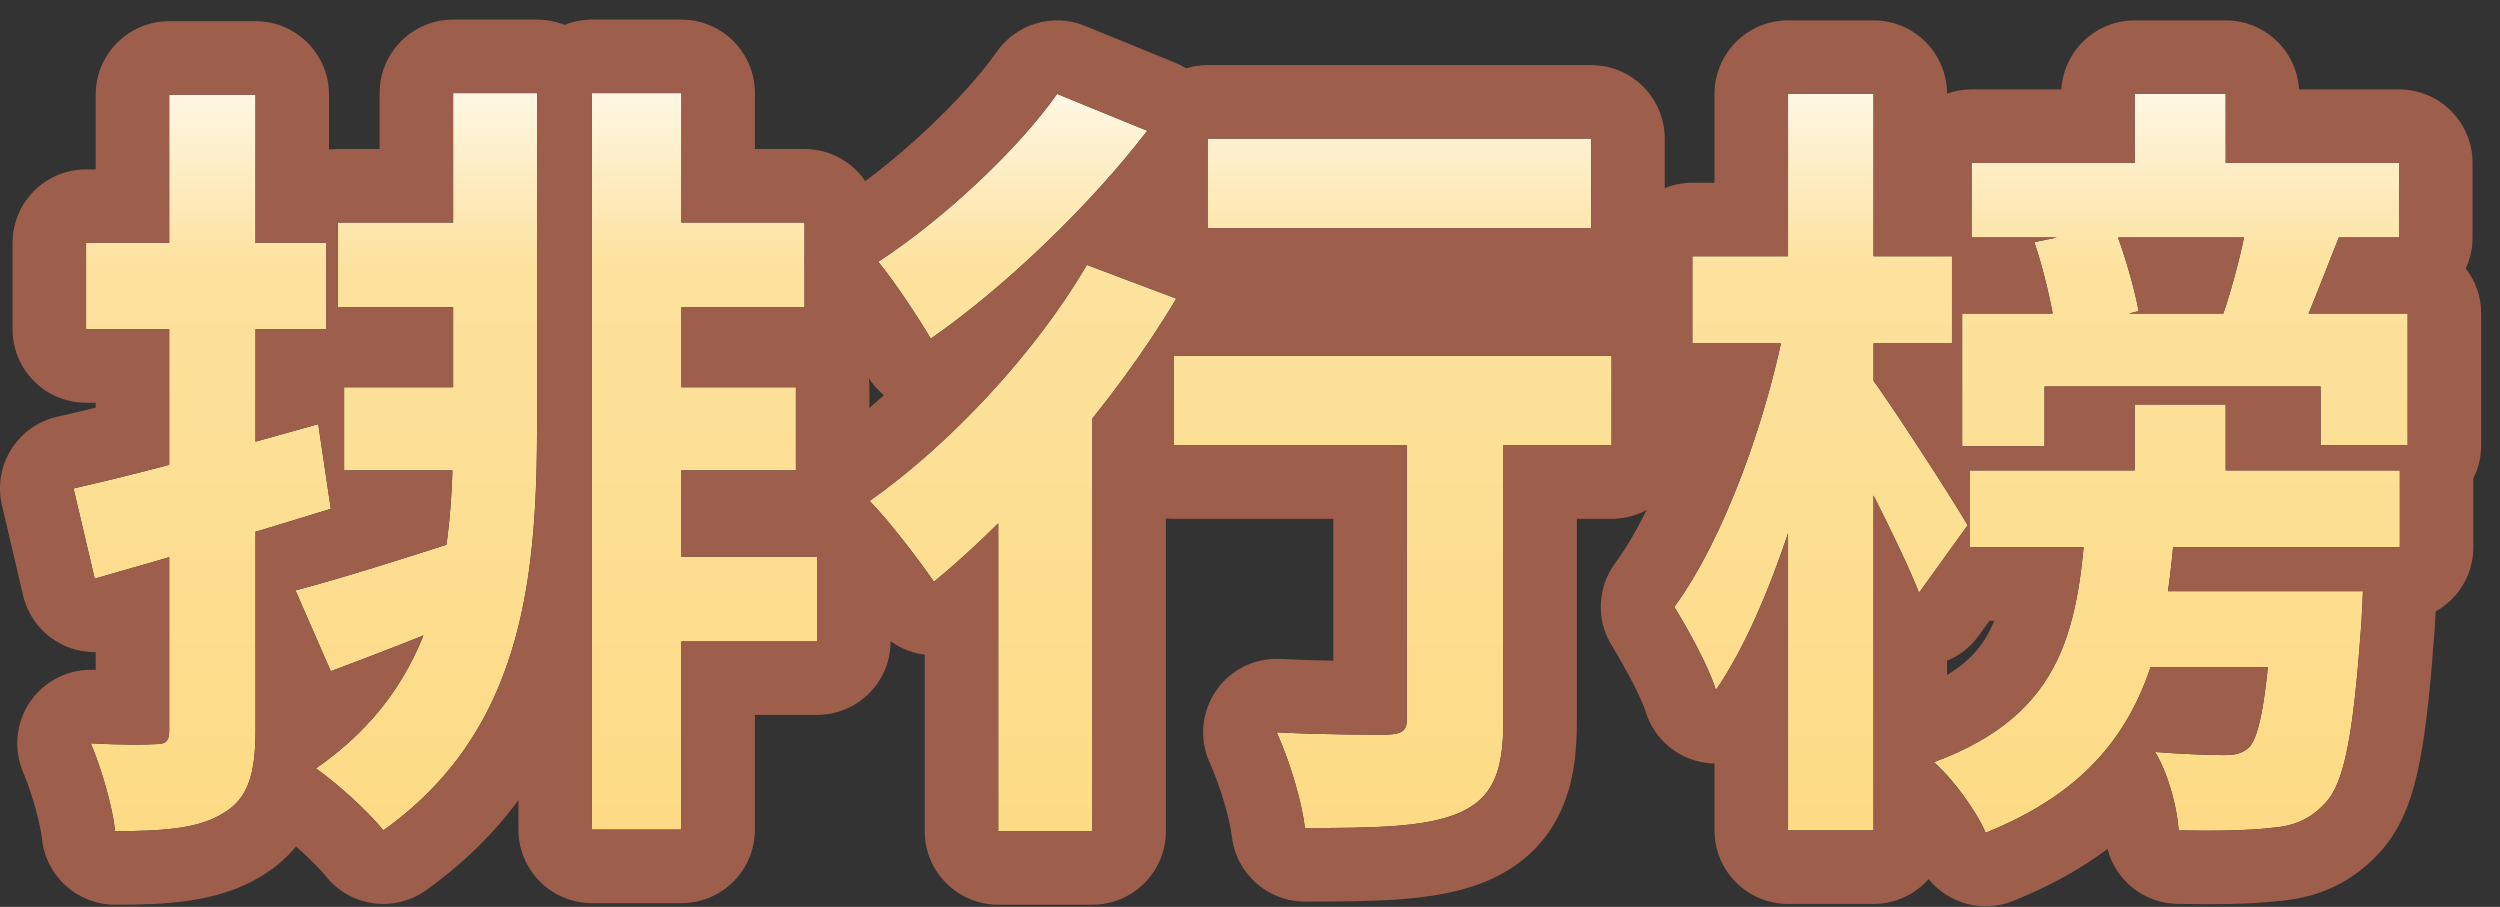 <svg width="102" height="37" viewBox="0 0 102 37" fill="none" xmlns="http://www.w3.org/2000/svg">
<rect x="0" y="0" width="102" height="37" fill="#333333" stroke="none"/>
<path d="M80.44 6.648H97.88V9.688H80.44V6.648ZM87.096 3.832H90.808V8.12H87.096V3.832ZM87.096 16.504H90.808V20.536H87.096V16.504ZM80.376 19.192H97.912V22.328H80.376V19.192ZM83 9.88L86.232 9.208C86.68 10.328 87.096 11.8 87.256 12.696L83.864 13.496C83.736 12.536 83.384 11 83 9.88ZM91.704 8.888L95.512 9.464C94.904 11 94.328 12.504 93.88 13.528L90.648 12.984C91.064 11.8 91.512 10.104 91.704 8.888ZM80.056 12.792H98.232V18.168H94.68V15.768H83.416V18.2H80.056V12.792ZM85.656 24.12H94.008V27.224H85.656V24.12ZM92.728 24.12H96.408C96.408 24.12 96.376 24.984 96.344 25.432C96.024 29.88 95.672 31.928 94.872 32.76C94.232 33.464 93.528 33.72 92.6 33.784C91.8 33.88 90.392 33.912 88.888 33.88C88.824 32.888 88.44 31.512 87.928 30.68C89.112 30.776 90.264 30.808 90.744 30.808C91.224 30.808 91.48 30.744 91.768 30.488C92.184 30.04 92.504 28.472 92.728 24.6V24.12ZM69.048 10.456H79.64V14.008H69.048V10.456ZM72.952 3.832H76.44V33.88H72.952V3.832ZM72.888 12.888L75.032 13.624C74.104 18.68 72.28 24.856 70.008 28.152C69.688 27.128 68.856 25.656 68.312 24.76C70.36 21.976 72.152 16.952 72.888 12.888ZM76.28 15.32C77.016 16.28 79.736 20.472 80.28 21.432L78.296 24.184C77.528 22.232 75.576 18.488 74.68 16.888L76.28 15.32ZM85.144 20.472H88.792C88.44 26.84 87.384 31.416 81.016 33.976C80.632 33.08 79.672 31.768 78.904 31.096C84.248 29.112 84.856 25.592 85.144 20.472Z" fill="url(#paint0_linear_2170_9708)"/>
<path d="M49.272 5.656H64.92V9.304H49.272V5.656ZM57.4 15.608H61.336V29.432C61.336 31.48 60.92 32.568 59.512 33.176C58.136 33.752 56.12 33.784 53.24 33.784C53.112 32.664 52.6 31 52.088 29.88C53.912 29.976 56.024 29.976 56.6 29.976C57.208 29.944 57.4 29.816 57.4 29.336V15.608ZM47.896 14.52H65.752V18.168H47.896V14.52ZM40.728 18.296L44.088 14.936L44.568 15.128V33.912H40.728V18.296ZM44.344 10.808L47.992 12.184C45.464 16.44 41.528 20.92 38.104 23.736C37.56 22.936 36.248 21.208 35.48 20.44C38.744 18.136 42.232 14.424 44.344 10.808ZM43.128 3.832L46.808 5.336C44.472 8.376 41.016 11.704 37.976 13.816C37.464 12.952 36.472 11.448 35.832 10.68C38.488 8.952 41.56 6.072 43.128 3.832Z" fill="url(#paint1_linear_2170_9708)"/>
<path d="M18.488 3.8H21.912V17.368C21.912 23.832 21.24 29.88 15.64 33.88C15.032 33.112 13.72 31.928 12.888 31.352C17.88 27.896 18.488 22.904 18.488 17.368V3.8ZM24.152 3.8H27.8V33.848H24.152V3.8ZM13.784 9.08H19.992V12.536H13.784V9.08ZM26.072 9.08H32.824V12.536H26.072V9.08ZM26.328 15.8H32.472V19.192H26.328V15.8ZM26.008 22.712H33.336V26.168H26.008V22.712ZM14.04 15.8H20.12V19.192H14.04V15.8ZM12.056 24.088C13.88 23.608 16.408 22.808 19 21.976L19.576 24.984C17.528 25.848 15.384 26.68 13.496 27.384L12.056 24.088ZM3 19.928C5.56 19.352 9.368 18.328 12.984 17.304L13.496 20.76C10.2 21.784 6.68 22.808 3.864 23.608L3 19.928ZM3.512 9.912H13.304V13.432H3.512V9.912ZM6.904 3.864H10.424V29.816C10.424 31.608 10.104 32.6 9.112 33.176C8.152 33.784 6.776 33.912 4.696 33.912C4.6 32.952 4.152 31.384 3.704 30.328C4.856 30.392 5.976 30.392 6.36 30.36C6.744 30.36 6.904 30.264 6.904 29.816V3.864Z" fill="url(#paint2_linear_2170_9708)"/>
<path fill-rule="evenodd" clip-rule="evenodd" d="M79.44 3.819C79.753 3.708 80.089 3.648 80.44 3.648H84.102C84.197 2.077 85.501 0.832 87.096 0.832H90.808C92.403 0.832 93.707 2.077 93.802 3.648H97.88C99.537 3.648 100.88 4.991 100.88 6.648V9.688C100.88 10.14 100.78 10.568 100.602 10.952C100.997 11.46 101.232 12.098 101.232 12.792V18.168C101.232 18.654 101.117 19.112 100.912 19.518V22.328C100.912 23.453 100.292 24.434 99.376 24.947C99.365 25.18 99.351 25.441 99.336 25.646L99.336 25.647C99.176 27.88 98.998 29.66 98.733 31.025C98.491 32.27 98.084 33.726 97.067 34.806C95.811 36.172 94.345 36.658 92.883 36.771C91.862 36.886 90.319 36.911 88.824 36.879C87.462 36.85 86.317 35.913 85.985 34.638C84.889 35.459 83.612 36.166 82.135 36.76C80.886 37.261 79.496 36.864 78.687 35.868C78.137 36.489 77.334 36.88 76.44 36.88H72.952C71.295 36.88 69.952 35.537 69.952 33.88V31.152C69.821 31.149 69.69 31.138 69.559 31.118C68.424 30.946 67.487 30.142 67.145 29.047C66.948 28.419 66.306 27.238 65.748 26.317C65.117 25.278 65.175 23.961 65.895 22.982C66.915 21.597 67.933 19.377 68.73 16.991C67.223 16.833 66.048 15.558 66.048 14.008V10.456C66.048 8.799 67.391 7.456 69.048 7.456H69.952V3.832C69.952 2.175 71.295 0.832 72.952 0.832H76.44C78.092 0.832 79.433 2.168 79.44 3.819ZM76.44 3.832H72.952V10.456H69.048V14.008H72.664C72.602 14.291 72.536 14.576 72.466 14.864C72.387 15.184 72.304 15.506 72.216 15.829C72.109 16.221 71.995 16.615 71.874 17.008C71.829 17.158 71.782 17.307 71.734 17.457C71.229 19.037 70.622 20.592 69.952 21.97C69.641 22.608 69.317 23.209 68.983 23.755C68.763 24.115 68.539 24.451 68.312 24.76C68.347 24.819 68.384 24.88 68.422 24.943C68.931 25.794 69.624 27.041 69.952 27.983C69.972 28.041 69.991 28.097 70.008 28.152C70.585 27.316 71.132 26.294 71.644 25.152C71.694 25.039 71.744 24.926 71.794 24.811C72.206 23.859 72.593 22.832 72.952 21.764V33.88H76.44V20.214C76.468 20.269 76.496 20.324 76.524 20.38C76.636 20.602 76.748 20.826 76.858 21.049C77.037 21.409 77.211 21.766 77.376 22.113C77.41 22.185 77.444 22.257 77.478 22.328C77.566 22.515 77.651 22.698 77.732 22.876C77.954 23.36 78.147 23.806 78.296 24.184L80.28 21.432C80.244 21.368 80.198 21.29 80.144 21.2C80.117 21.154 80.087 21.106 80.056 21.054C79.895 20.79 79.683 20.45 79.44 20.066C79.267 19.793 79.078 19.498 78.881 19.192C78.672 18.868 78.455 18.533 78.237 18.2C78.157 18.078 78.078 17.957 77.999 17.836C77.945 17.754 77.891 17.673 77.838 17.592C77.706 17.392 77.576 17.196 77.45 17.008C77.436 16.987 77.422 16.966 77.409 16.946C77.286 16.763 77.168 16.587 77.056 16.422C76.898 16.19 76.753 15.979 76.626 15.798C76.559 15.702 76.496 15.614 76.44 15.536V14.008H79.64V10.456H76.44V3.832ZM80.056 12.792V18.2H83.416V15.768H94.68V18.168H98.232V12.792H94.191C94.195 12.784 94.198 12.776 94.201 12.768C94.212 12.742 94.223 12.715 94.234 12.688C94.282 12.571 94.331 12.45 94.381 12.327C94.598 11.788 94.832 11.192 95.076 10.572C95.177 10.315 95.279 10.055 95.382 9.792C95.396 9.757 95.41 9.723 95.424 9.688H97.88V6.648H90.808V3.832H87.096V6.648H80.44V9.688H83.923L83 9.88C83.074 10.096 83.147 10.327 83.217 10.566C83.421 11.261 83.603 12.026 83.73 12.688C83.735 12.715 83.74 12.742 83.745 12.768C83.746 12.775 83.748 12.782 83.749 12.789C83.749 12.79 83.749 12.791 83.75 12.792H80.056ZM86.849 12.792H90.714C90.717 12.784 90.72 12.776 90.722 12.768C90.731 12.742 90.74 12.715 90.749 12.688C90.911 12.201 91.074 11.65 91.222 11.092C91.312 10.753 91.396 10.412 91.471 10.08C91.493 9.983 91.514 9.887 91.534 9.792C91.542 9.757 91.549 9.723 91.556 9.688H86.415C86.427 9.723 86.439 9.757 86.452 9.792C86.453 9.796 86.454 9.799 86.456 9.802C86.607 10.228 86.75 10.678 86.874 11.112C86.891 11.173 86.909 11.235 86.926 11.295C87.07 11.816 87.186 12.304 87.255 12.688C87.255 12.691 87.255 12.693 87.256 12.696L86.849 12.792ZM87.096 19.192H80.376V22.328H85.011C85.001 22.44 84.99 22.551 84.979 22.661C84.926 23.166 84.862 23.652 84.781 24.12C84.708 24.538 84.622 24.94 84.517 25.328C84.335 26.005 84.099 26.637 83.786 27.224C83.548 27.67 83.267 28.09 82.932 28.483C82.579 28.898 82.167 29.285 81.685 29.642C81.062 30.104 80.322 30.518 79.44 30.885C79.267 30.957 79.088 31.028 78.904 31.096C79.076 31.247 79.257 31.429 79.44 31.632C79.954 32.203 80.476 32.934 80.814 33.561C80.892 33.706 80.96 33.845 81.016 33.976C81.269 33.874 81.513 33.77 81.749 33.662C82.466 33.335 83.108 32.978 83.683 32.593C84.187 32.257 84.64 31.898 85.047 31.518C85.484 31.111 85.868 30.68 86.207 30.224C86.781 29.453 87.225 28.611 87.571 27.701C87.631 27.544 87.688 27.385 87.742 27.224H92.529C92.366 28.837 92.17 29.756 91.94 30.224C91.885 30.337 91.827 30.424 91.768 30.488C91.603 30.635 91.448 30.718 91.256 30.763C91.113 30.796 90.949 30.808 90.744 30.808C90.477 30.808 90.002 30.798 89.429 30.773C88.972 30.753 88.453 30.723 87.928 30.68C88.168 31.069 88.379 31.577 88.543 32.11C88.714 32.666 88.833 33.249 88.878 33.749C88.882 33.794 88.885 33.837 88.888 33.88C90.392 33.912 91.8 33.88 92.6 33.784C93.528 33.72 94.232 33.464 94.872 32.76C95.369 32.243 95.693 31.256 95.944 29.516C96.038 28.863 96.122 28.104 96.201 27.224C96.204 27.19 96.207 27.155 96.21 27.12C96.256 26.6 96.3 26.038 96.344 25.432C96.346 25.399 96.349 25.365 96.351 25.328C96.38 24.863 96.408 24.12 96.408 24.12H88.453C88.481 23.927 88.508 23.733 88.532 23.536C88.535 23.515 88.537 23.493 88.54 23.472C88.586 23.098 88.626 22.717 88.661 22.328H97.912V19.192H90.808V16.504H87.096V19.192ZM79.44 27.54C80.413 26.949 80.902 26.309 81.22 25.653C81.27 25.548 81.318 25.44 81.364 25.328H81.17L80.73 25.938C80.397 26.4 79.948 26.748 79.44 26.957V27.54Z" fill="#9E5E4C"/>
<path fill-rule="evenodd" clip-rule="evenodd" d="M48.391 2.787C48.669 2.702 48.965 2.656 49.272 2.656H64.92C66.577 2.656 67.92 3.999 67.92 5.656V9.304C67.92 10.275 67.458 11.139 66.742 11.687C67.913 12.096 68.752 13.21 68.752 14.52V18.168C68.752 19.825 67.409 21.168 65.752 21.168H64.336V29.432C64.336 30.584 64.233 31.899 63.674 33.106C63.04 34.473 61.98 35.378 60.701 35.93L60.67 35.943C59.549 36.413 58.331 36.597 57.171 36.687C56.001 36.777 54.662 36.784 53.24 36.784C51.715 36.784 50.433 35.64 50.259 34.124C50.175 33.39 49.775 32.035 49.36 31.127C48.923 30.173 49.017 29.06 49.607 28.193C50.197 27.325 51.198 26.829 52.246 26.884C52.953 26.921 53.711 26.943 54.4 26.956V21.168H47.896C47.785 21.168 47.676 21.162 47.568 21.15V33.912C47.568 35.569 46.225 36.912 44.568 36.912H40.728C39.071 36.912 37.728 35.569 37.728 33.912V26.712C37.711 26.71 37.694 26.708 37.677 26.705C36.843 26.585 36.097 26.12 35.623 25.423C35.116 24.677 33.928 23.131 33.359 22.561C32.733 21.936 32.416 21.066 32.491 20.184C32.566 19.302 33.027 18.499 33.75 17.989C34.513 17.45 35.294 16.821 36.065 16.128C35.801 15.91 35.573 15.646 35.395 15.345C34.917 14.539 34.019 13.19 33.527 12.6C32.979 11.942 32.738 11.08 32.865 10.233C32.993 9.385 33.477 8.633 34.196 8.165C36.583 6.613 39.356 3.989 40.67 2.111C41.474 0.963 42.966 0.525 44.263 1.055L47.943 2.559C48.1 2.623 48.249 2.699 48.391 2.787ZM49.272 5.656V9.304H64.92V5.656H49.272ZM43.128 3.832C42.023 5.41 40.172 7.306 38.246 8.892C37.438 9.558 36.617 10.169 35.832 10.68C35.98 10.857 36.146 11.074 36.321 11.312C36.73 11.87 37.186 12.55 37.557 13.136C37.715 13.385 37.858 13.617 37.976 13.816C38.347 13.558 38.724 13.283 39.104 12.992C39.523 12.671 39.946 12.332 40.37 11.977C41.161 11.316 41.953 10.602 42.722 9.86C43.406 9.2 44.072 8.518 44.703 7.829C44.728 7.802 44.753 7.774 44.778 7.747C45.305 7.17 45.806 6.589 46.272 6.014C46.369 5.895 46.465 5.775 46.559 5.656C46.643 5.549 46.726 5.442 46.808 5.336L43.128 3.832ZM44.344 10.808C44.117 11.196 43.875 11.585 43.619 11.973C43.296 12.463 42.95 12.951 42.587 13.435C42.144 14.025 41.673 14.607 41.183 15.176C40.632 15.816 40.056 16.438 39.465 17.032C39.03 17.47 38.587 17.892 38.141 18.296C38.04 18.387 37.94 18.476 37.839 18.565C37.802 18.598 37.765 18.63 37.728 18.663C36.98 19.316 36.224 19.915 35.48 20.44C35.712 20.672 35.993 20.991 36.288 21.345C36.66 21.794 37.055 22.299 37.398 22.757C37.515 22.913 37.626 23.063 37.728 23.204C37.874 23.405 38.002 23.587 38.104 23.736C38.837 23.133 39.593 22.454 40.354 21.718C40.479 21.597 40.603 21.475 40.728 21.351V33.912H44.568V17.076C44.678 16.939 44.787 16.801 44.896 16.662C45.031 16.49 45.164 16.318 45.297 16.145C45.554 15.808 45.806 15.468 46.051 15.128C46.14 15.005 46.228 14.881 46.316 14.758C46.371 14.678 46.427 14.599 46.482 14.52C46.704 14.202 46.919 13.883 47.129 13.565C47.396 13.157 47.652 12.75 47.896 12.344C47.928 12.291 47.96 12.237 47.992 12.184L44.344 10.808ZM47.896 18.168H57.4V29.336C57.4 29.816 57.208 29.944 56.6 29.976C56.378 29.976 55.928 29.976 55.354 29.97C54.439 29.962 53.209 29.939 52.088 29.88C52.48 30.738 52.873 31.917 53.093 32.925C53.159 33.231 53.21 33.522 53.24 33.784C56.12 33.784 58.136 33.752 59.512 33.176C60.92 32.568 61.336 31.48 61.336 29.432V18.168H65.752V14.52H47.896V18.168Z" fill="#9E5E4C"/>
<path fill-rule="evenodd" clip-rule="evenodd" d="M15.488 3.8C15.488 2.143 16.831 0.8 18.488 0.8H21.912C22.308 0.8 22.686 0.877 23.032 1.016C23.378 0.877 23.756 0.8 24.152 0.8H27.8C29.457 0.8 30.8 2.143 30.8 3.8V6.08H32.824C34.481 6.08 35.824 7.423 35.824 9.08V12.536C35.824 13.257 35.569 13.919 35.145 14.437C35.354 14.846 35.472 15.309 35.472 15.8V19.192C35.472 19.615 35.385 20.017 35.227 20.382C35.904 20.932 36.336 21.772 36.336 22.712V26.168C36.336 27.825 34.993 29.168 33.336 29.168H30.8V33.848C30.8 35.505 29.457 36.848 27.8 36.848H24.152C22.495 36.848 21.152 35.505 21.152 33.848V32.649C20.171 33.975 18.936 35.212 17.384 36.321C16.082 37.251 14.281 36.996 13.288 35.742C13.051 35.443 12.565 34.965 12.076 34.536C11.691 35.008 11.221 35.412 10.668 35.741C8.875 36.852 6.64 36.912 4.696 36.912C3.155 36.912 1.864 35.744 1.711 34.21C1.653 33.633 1.31 32.366 0.942 31.5C0.538 30.546 0.654 29.451 1.249 28.603C1.845 27.755 2.836 27.275 3.87 27.332C3.882 27.333 3.893 27.334 3.904 27.334V26.608C3.361 26.615 2.82 26.474 2.343 26.194C1.636 25.778 1.131 25.091 0.943 24.294L0.079 20.613C-0.104 19.834 0.033 19.014 0.457 18.336C0.882 17.657 1.561 17.177 2.341 17.001C2.819 16.894 3.343 16.77 3.904 16.632V16.432H3.512C1.855 16.432 0.512 15.089 0.512 13.432V9.912C0.512 8.255 1.855 6.912 3.512 6.912H3.904V3.864C3.904 2.207 5.247 0.864 6.904 0.864H10.424C12.081 0.864 13.424 2.207 13.424 3.864V6.101C13.542 6.087 13.662 6.08 13.784 6.08H15.488V3.8ZM18.488 9.08H13.784V12.536H18.488V15.8H14.04V19.192H18.46C18.449 19.515 18.435 19.837 18.416 20.156C18.376 20.823 18.316 21.48 18.229 22.123C18.226 22.146 18.223 22.169 18.22 22.192C18.218 22.204 18.216 22.215 18.215 22.227C17.502 22.455 16.8 22.678 16.121 22.891C15.852 22.975 15.587 23.057 15.326 23.137C15.21 23.173 15.094 23.209 14.979 23.244C14.974 23.245 14.969 23.247 14.963 23.249C14.748 23.314 14.537 23.378 14.329 23.441C14.018 23.534 13.716 23.623 13.424 23.708C12.936 23.849 12.477 23.977 12.056 24.088L13.496 27.384C14.684 26.941 15.972 26.448 17.275 25.927C16.791 27.142 16.119 28.282 15.192 29.328C14.973 29.575 14.74 29.817 14.491 30.053C14.407 30.134 14.321 30.213 14.233 30.292C13.965 30.533 13.68 30.769 13.377 30.998C13.219 31.117 13.056 31.235 12.888 31.352C13.015 31.439 13.152 31.541 13.297 31.654C13.914 32.132 14.656 32.8 15.202 33.379C15.37 33.557 15.519 33.727 15.64 33.88C16.057 33.582 16.446 33.273 16.81 32.954C17.199 32.612 17.558 32.258 17.891 31.893C19 30.676 19.809 29.332 20.397 27.893C20.465 27.727 20.53 27.56 20.592 27.391C20.812 26.792 20.997 26.177 21.152 25.549C21.226 25.25 21.292 24.948 21.353 24.643C21.543 23.69 21.671 22.709 21.757 21.706C21.764 21.619 21.771 21.532 21.778 21.444C21.791 21.275 21.803 21.106 21.814 20.936C21.851 20.36 21.875 19.778 21.89 19.192C21.906 18.588 21.912 17.98 21.912 17.368V3.8H18.488V9.08ZM10.424 21.696C10.733 21.604 11.043 21.51 11.353 21.417C11.525 21.365 11.696 21.313 11.867 21.261C12.389 21.102 12.909 20.942 13.424 20.782C13.448 20.775 13.472 20.767 13.496 20.76L12.984 17.304C12.339 17.486 11.689 17.669 11.04 17.849C10.834 17.906 10.629 17.963 10.424 18.019V13.432H13.304V9.912H10.424V3.864H6.904V9.912H3.512V13.432H6.904V18.966C6.014 19.198 5.168 19.413 4.392 19.601C4.226 19.641 4.063 19.68 3.904 19.718C3.588 19.793 3.286 19.863 3 19.928L3.864 23.608C3.877 23.604 3.891 23.6 3.904 23.596C4.793 23.344 5.752 23.069 6.751 22.779C6.802 22.764 6.853 22.749 6.904 22.735V29.816C6.904 29.965 6.886 30.076 6.848 30.156C6.772 30.317 6.616 30.36 6.36 30.36C5.976 30.392 4.856 30.392 3.704 30.328C4.075 31.202 4.446 32.427 4.617 33.367C4.653 33.563 4.679 33.746 4.696 33.912C6.776 33.912 8.152 33.784 9.112 33.176C9.52 32.939 9.814 32.632 10.019 32.228C10.313 31.649 10.424 30.872 10.424 29.816V21.696ZM6.36 27.36C6.356 27.36 6.351 27.36 6.347 27.36ZM24.152 33.848H27.8V26.168H33.336V22.712H27.8V19.192H32.472V15.8H27.8V12.536H32.824V9.08H27.8V3.8H24.152V33.848Z" fill="#9E5E4C"/>
<defs>
<linearGradient id="paint0_linear_2170_9708" x1="51" y1="1" x2="51" y2="37" gradientUnits="userSpaceOnUse">
<stop stop-color="white"/>
<stop offset="0.275" stop-color="#FDE29E"/>
<stop offset="1" stop-color="#FDDA82"/>
</linearGradient>
<linearGradient id="paint1_linear_2170_9708" x1="51" y1="1" x2="51" y2="37" gradientUnits="userSpaceOnUse">
<stop stop-color="white"/>
<stop offset="0.275" stop-color="#FDE29E"/>
<stop offset="1" stop-color="#FDDA82"/>
</linearGradient>
<linearGradient id="paint2_linear_2170_9708" x1="51" y1="1" x2="51" y2="37" gradientUnits="userSpaceOnUse">
<stop stop-color="white"/>
<stop offset="0.275" stop-color="#FDE29E"/>
<stop offset="1" stop-color="#FDDA82"/>
</linearGradient>
</defs>
</svg>
